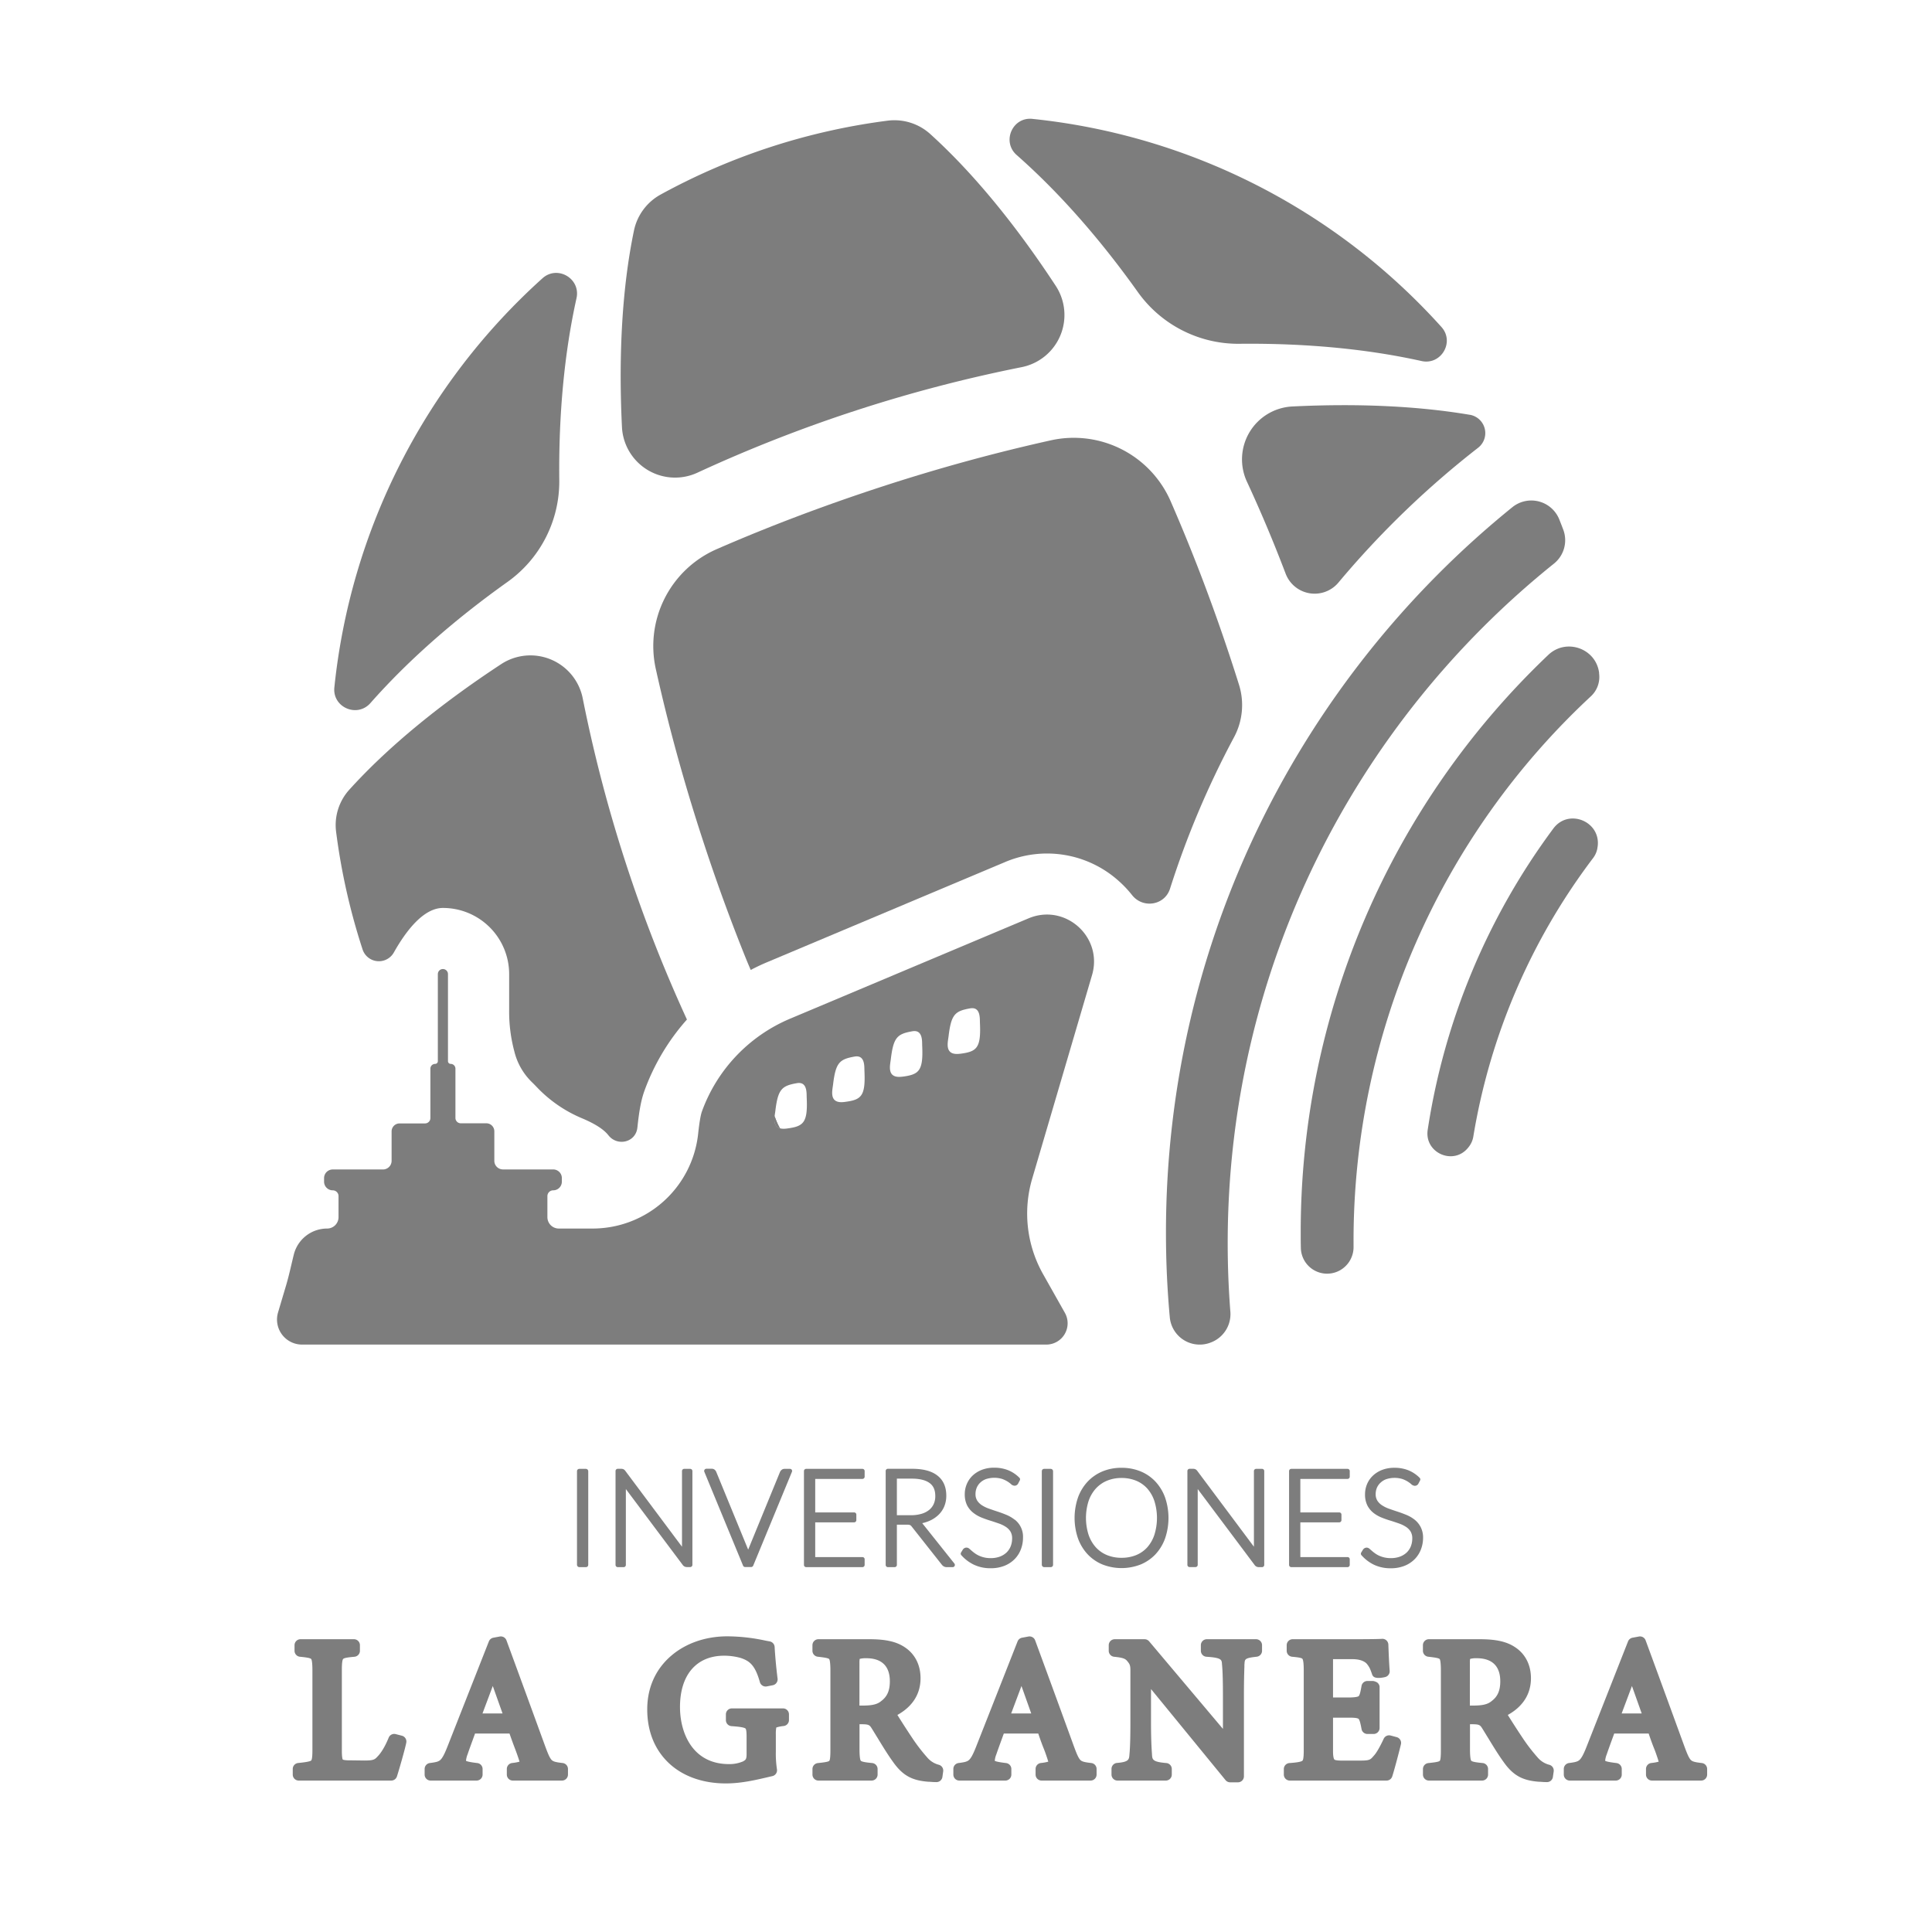 <svg id="Capa_1" data-name="Capa 1" xmlns="http://www.w3.org/2000/svg" viewBox="0 0 1080 1080"><defs><style>.cls-1{fill:#7d7d7d;}</style></defs><title>recursos LOGO LA GRANERA SVG</title><path class="cls-1" d="M686.29,695c0-153.65,71.17-290.65,182.33-379.9a16.77,16.77,0,0,0,5.26-19q-1.07-2.83-2.19-5.64a16.85,16.85,0,0,0-26.19-7c-118.16,95.6-193.72,241.78-193.72,405.61q0,23.92,2.14,47.31a16.8,16.8,0,0,0,23.12,14l.33-.13a16.91,16.91,0,0,0,10.41-17Q686.3,714.35,686.29,695Z"/><path class="cls-1" d="M756.64,694.14a415.51,415.51,0,0,1,132.78-305,14.74,14.74,0,0,0,4.49-12.65c0-.13,0-.26,0-.39-1.77-13.69-18.42-19.51-28.41-10A444.84,444.84,0,0,0,727.11,689.09c0,2.87,0,5.72.08,8.57a14.68,14.68,0,0,0,23.33,11.51h0A14.89,14.89,0,0,0,756.65,697C756.64,696.06,756.64,695.1,756.64,694.14Z"/><path class="cls-1" d="M893,473.88c0-.16,0-.32.07-.47,2.06-14.17-16.2-21.76-24.74-10.26A377.65,377.65,0,0,0,798.1,631.54c-2,13,14.57,20.24,22.71,9.88l.27-.34a12.56,12.56,0,0,0,2.52-5.76,352.74,352.74,0,0,1,66.9-155.59A12.78,12.78,0,0,0,893,473.88Z"/><path class="cls-1" d="M436,630.72a36.87,36.87,0,0,1-3-6.87C432.72,626.63,432.82,629.8,436,630.72Z"/><path class="cls-1" d="M207.09,393c20.59-23.34,46.4-46.19,76.55-67.66a68.93,68.93,0,0,0,29-56.94c-.39-37,2.88-71.33,9.63-101.71,2.44-10.95-10.63-18.64-19-11.15A357.05,357.05,0,0,0,186.91,384.26C185.76,395.41,199.67,401.44,207.09,393Z"/><path class="cls-1" d="M636,163.18a68.93,68.93,0,0,0,56.94,29c37-.38,71.33,2.89,101.71,9.64,10.94,2.43,18.64-10.63,11.15-19A357.05,357.05,0,0,0,577.08,66.45c-11.15-1.15-17.18,12.76-8.78,20.18C591.65,107.21,614.49,133,636,163.18Z"/><path class="cls-1" d="M247.62,507.55a37,37,0,0,1,37,37V564.4a86.2,86.2,0,0,0,2.84,23.13c.06.22.12.44.17.66a35.71,35.71,0,0,0,9.64,16.67c.89.87,1.8,1.78,2.7,2.73a74.44,74.44,0,0,0,25.36,17.53c5.92,2.48,11.82,5.7,14.75,9.48,5,6.39,15.12,4.06,16.19-4,0-.22.05-.43.08-.65,1-9.55,2.17-15.44,3.94-20.31A123.33,123.33,0,0,1,384,569.92a809.06,809.06,0,0,1-58.26-179.59,29.81,29.81,0,0,0-45.62-19.05c-34.78,22.85-63.57,46.64-84.83,70.14a29.45,29.45,0,0,0-7.42,23.43,357.55,357.55,0,0,0,14.75,65.7l.07.23a9.6,9.6,0,0,0,17.49,1.63C226.93,520.41,236.73,507.55,247.62,507.55Z"/><path class="cls-1" d="M389.91,264.21A809.26,809.26,0,0,1,571,205.26a29.72,29.72,0,0,0,19.17-45.46C567.34,125,543.57,96.25,520.1,75a29.88,29.88,0,0,0-23.87-7.55,359.52,359.52,0,0,0-127,41.34,29.91,29.91,0,0,0-14.85,20.16c-6.45,31-8.72,68.28-6.7,109.82A29.73,29.73,0,0,0,389.91,264.21Z"/><path class="cls-1" d="M821.67,231.87l-.11,0c-28.76-4.87-62.26-6.45-99.12-4.65a29.62,29.62,0,0,0-25.42,42q11.52,24.8,21.65,51.43a17.34,17.34,0,0,0,29.53,5,510.47,510.47,0,0,1,78.07-75.34A10.39,10.39,0,0,0,821.67,231.87Z"/><path class="cls-1" d="M689.22,372.16c-10.48-32.2-22.19-63-34.81-91.93a59.09,59.09,0,0,0-67-34.08c-30.82,6.84-62.6,15.48-94.8,26s-63,22.19-91.92,34.81a59.09,59.09,0,0,0-34.09,67c6.84,30.83,15.49,62.6,26,94.81,7.57,23.27,15.79,45.8,24.53,67.43.63,1.54,1.5,3.62,2.53,6,2.87-1.49,5.79-2.91,8.79-4.17l133.29-56.09a60,60,0,0,1,63.77,10.65,61.53,61.53,0,0,1,7.32,7.77c6.08,7.7,18.24,5.78,21.22-3.57a502.81,502.81,0,0,1,35.84-84.79,38,38,0,0,0,2.69-29.32Q690.93,377.4,689.22,372.16Z"/><path class="cls-1" d="M433,623.85a36.87,36.87,0,0,0,3,6.87C432.82,629.8,432.72,626.63,433,623.85Z"/><path class="cls-1" d="M610.46,545.07c6.26-21.3-15-40.32-35.5-31.71L441.68,569.45a89.24,89.24,0,0,0-49.3,51.86c-.78,2.16-1.48,6.67-2.1,12.36a59.33,59.33,0,0,1-58.92,53.09H312.41A6.37,6.37,0,0,1,306,680.4V668.63a3.24,3.24,0,0,1,3.24-3.23,4.84,4.84,0,0,0,4.84-4.84v-2a4.84,4.84,0,0,0-4.84-4.84H281.17a4.84,4.84,0,0,1-4.84-4.84V632.4a4.47,4.47,0,0,0-4.46-4.47H257.59a3,3,0,0,1-3-3V597.38a2.66,2.66,0,0,0-2.66-2.66,1.51,1.51,0,0,1-1.51-1.52V544.53a2.83,2.83,0,0,0-5.66,0V593.2a1.52,1.52,0,0,1-1.51,1.52,2.66,2.66,0,0,0-2.66,2.66V625a3,3,0,0,1-3,3H223.37a4.46,4.46,0,0,0-4.46,4.47v16.43a4.84,4.84,0,0,1-4.84,4.84H186a4.84,4.84,0,0,0-4.84,4.84v2A4.84,4.84,0,0,0,186,665.4h0a3.24,3.24,0,0,1,3.24,3.23V680.4a6.37,6.37,0,0,1-6.37,6.36,19.21,19.21,0,0,0-18.64,14.59c-1.43,5.79-2.65,11.63-4.35,17.34l-4.46,15a14,14,0,0,0,13.38,17.94H274.65v0H584.9a11.91,11.91,0,0,0,10.39-17.73L583,712.1a69,69,0,0,1-6-53.21ZM439.83,630.86c-8.86,1.16-6.84-6.2-6.42-9.74,1.47-12.29,3.59-14.14,12.07-15.63,5.88-1,5.37,5.6,5.47,8.08C451.63,627.8,449.11,629.65,439.83,630.86ZM472.11,616c-8.87,1.16-6.84-6.2-6.42-9.75,1.47-12.28,3.59-14.13,12.07-15.63,5.88-1,5.37,5.61,5.47,8.09C483.9,613,481.39,614.81,472.11,616Zm32.28-14.14c-8.87,1.16-6.84-6.21-6.42-9.75,1.47-12.28,3.59-14.13,12.07-15.63,5.88-1,5.37,5.61,5.47,8.09C516.18,598.81,513.67,600.66,504.39,601.88Zm32.28-12.81c-8.87,1.16-6.85-6.2-6.42-9.74,1.47-12.29,3.59-14.13,12.07-15.63,5.87-1,5.37,5.6,5.47,8.08C548.46,586,546,587.86,536.67,589.07Z"/><path class="cls-1" d="M224.66,970.27l-3.45-.89a3.34,3.34,0,0,0-3.94,2c-1.84,4.52-4,8.21-6.1,10.39l0,0c-1.63,1.77-2.18,2.37-7.43,2.37l-7-.09-1.7,0c-2.9-.05-3.4-.44-3.45-.48s-.49-1-.49-4.62V933.69c0-1.38,0-5.59.74-6.33s4-1,6.36-1.23a3.35,3.35,0,0,0,3-3.34v-3.11a3.35,3.35,0,0,0-3.35-3.35H168a3.35,3.35,0,0,0-3.35,3.35v3.11a3.35,3.35,0,0,0,3,3.34c2.23.22,5.61.56,6.27,1.23s.72,4.81.72,6.33v44.16c0,1.82,0,5.6-.69,6.28s-4.71,1.14-7.3,1.4a3.35,3.35,0,0,0-3,3.34V992a3.35,3.35,0,0,0,3.35,3.35H218.7a3.34,3.34,0,0,0,3.19-2.32c1.11-3.42,4.5-15.12,5.22-18.86A3.35,3.35,0,0,0,224.66,970.27Z"/><path class="cls-1" d="M314.52,985.54c-3.72-.42-5.11-.79-6-1.58-1.12-1-2.17-3.5-3.72-7.7-8.92-24.49-15.81-43.33-21.69-59.3a3.35,3.35,0,0,0-3.77-2.13l-3.56.66a3.4,3.4,0,0,0-2.5,2.07l-23,58.41c-1.78,4.58-3,6.88-4.23,7.94-1.06.91-2.56,1.23-5.75,1.63a3.36,3.36,0,0,0-2.93,3.33V992a3.35,3.35,0,0,0,3.36,3.35h25.69a3.35,3.35,0,0,0,3.35-3.35v-3.11a3.34,3.34,0,0,0-2.94-3.33c-1.48-.18-5.3-.65-6.33-1.25a12.09,12.09,0,0,1,.86-3.57c.91-2.67,1.85-5.24,2.86-8,.43-1.2.88-2.41,1.33-3.67h19.27c1.05,3,2.05,5.78,3,8.25s1.65,4.5,2.27,6.37l0,.09c.16.44.27.76.33,1a25.73,25.73,0,0,1-4.15.75,3.36,3.36,0,0,0-2.95,3.33V992a3.35,3.35,0,0,0,3.36,3.35h27.47a3.35,3.35,0,0,0,3.35-3.35v-3.11A3.35,3.35,0,0,0,314.52,985.54Zm-44.8-27.72c1.94-5.16,3.94-10.5,5.75-15.33l5.45,15.33Z"/><path class="cls-1" d="M437.72,955H409.13a3.35,3.35,0,0,0-3.35,3.35v3.22a3.36,3.36,0,0,0,3.11,3.35c2.4.17,6.87.5,7.85,1.34.61.52.61,3.73.61,5.1v9.12c0,3-.51,3.31-2,4.16a19.15,19.15,0,0,1-7.88,1.5c-20.18,0-27.35-17.19-27.35-31.91,0-18,9.23-28.68,24.68-28.68a34.44,34.44,0,0,1,9.25,1.26h0c5.17,1.73,8.1,4.19,10.74,13.53a3.35,3.35,0,0,0,3.88,2.37l3.34-.66a3.36,3.36,0,0,0,2.66-3.71c-.89-7-1.43-13.72-1.64-17.67a3.37,3.37,0,0,0-2.82-3.13c-.61-.1-1.46-.27-2.45-.46a102.37,102.37,0,0,0-21.22-2.36c-12,0-23.06,3.81-31.2,10.74-8.85,7.53-13.53,17.94-13.53,30.1s4.1,22.37,11.86,29.82,19,11.57,32.09,11.57c8.47,0,16.58-1.89,23.1-3.42l2.89-.67a3.35,3.35,0,0,0,2.56-3.88,58.92,58.92,0,0,1-.61-9.95v-9.35a19,19,0,0,1,.26-4,19.53,19.53,0,0,1,4.16-.83,3.36,3.36,0,0,0,2.92-3.33v-3.22A3.35,3.35,0,0,0,437.72,955Z"/><path class="cls-1" d="M524.77,986.51a12.65,12.65,0,0,1-6.51-4.15,98.47,98.47,0,0,1-8.48-11.07c-2.48-3.72-5.81-8.87-8.13-12.62,8.49-4.71,12.94-11.75,12.94-20.53,0-7.55-3.23-13.76-9.09-17.5-4.62-3-10.49-4.31-19.62-4.31H457.52a3.35,3.35,0,0,0-3.36,3.35v3.11a3.35,3.35,0,0,0,3,3.33c2.53.29,5.68.65,6.32,1.28s.72,4.83.72,6.18V978c0,1.7,0,5.66-.63,6.32s-4.09,1-6.4,1.25a3.36,3.36,0,0,0-3,3.34V992a3.35,3.35,0,0,0,3.36,3.35h29.7a3.35,3.35,0,0,0,3.35-3.35v-3.11a3.35,3.35,0,0,0-3-3.34c-2.26-.22-5.66-.56-6.35-1.26s-.76-4.79-.76-6.31V963.85H481c4.84,0,5.06.36,6.5,2.66,1,1.6,2,3.28,3.12,5.07,2.78,4.57,5.66,9.3,8.67,13.44,5.29,7.46,10.49,10.33,19.82,11l.49,0c1.28.1,2.48.19,3.89.19a3.35,3.35,0,0,0,3.32-2.88l.44-3.11A3.35,3.35,0,0,0,524.77,986.51Zm-44.33-57a11.7,11.7,0,0,1,.14-2.17,12.7,12.7,0,0,1,3.74-.38c6,0,13.11,2.24,13.11,12.89,0,5.15-1.47,8.54-4.76,11l-.16.13c-2.06,1.73-5,2.44-10.08,2.44h-2Z"/><path class="cls-1" d="M610.06,985.54c-3.72-.42-5.11-.79-6-1.58-1.12-1-2.17-3.5-3.72-7.7-8.91-24.49-15.81-43.33-21.69-59.3a3.35,3.35,0,0,0-3.76-2.13l-3.56.66a3.36,3.36,0,0,0-2.5,2.07l-23,58.41c-1.78,4.58-3,6.88-4.23,7.94-1.06.91-2.56,1.23-5.75,1.63a3.35,3.35,0,0,0-2.92,3.33V992a3.35,3.35,0,0,0,3.35,3.35H562a3.35,3.35,0,0,0,3.35-3.35v-3.11a3.34,3.34,0,0,0-2.94-3.33c-1.48-.18-5.29-.65-6.33-1.25a12.09,12.09,0,0,1,.86-3.57c.91-2.67,1.86-5.24,2.86-8,.43-1.2.88-2.41,1.33-3.67h19.27c1,3,2,5.78,3,8.25s1.65,4.5,2.27,6.37a.36.36,0,0,0,0,.09c.15.44.26.76.32,1a25.48,25.48,0,0,1-4.15.75,3.35,3.35,0,0,0-2.94,3.33V992a3.35,3.35,0,0,0,3.35,3.35h27.47A3.35,3.35,0,0,0,613,992v-3.11A3.35,3.35,0,0,0,610.06,985.54Zm-44.8-27.72c1.94-5.16,3.94-10.5,5.75-15.33l5.45,15.33Z"/><path class="cls-1" d="M702.12,916.33H674.64a3.35,3.35,0,0,0-3.35,3.35v3.11a3.36,3.36,0,0,0,3.14,3.35c8.43.52,8.5,1.68,8.66,4a.37.37,0,0,0,0,.11c.27,2.67.54,6.91.54,18.14v18.07l-41.25-48.93a3.35,3.35,0,0,0-2.56-1.19H623.14a3.35,3.35,0,0,0-3.35,3.35v3.11a3.36,3.36,0,0,0,3,3.34c5.2.53,6.34,1.08,7.57,2.69l.08.1c1.32,1.62,1.46,2.49,1.46,5.22V962.5c0,8.84-.16,14.33-.54,18.38v0c-.22,2.71-.33,4.07-6.94,4.61a3.35,3.35,0,0,0-3.08,3.34V992a3.35,3.35,0,0,0,3.35,3.35h27a3.35,3.35,0,0,0,3.35-3.35v-3.11a3.35,3.35,0,0,0-3.07-3.34c-7.78-.65-7.83-1.95-8-4.8v-.1c-.21-3-.55-8-.55-18V944.19l41.66,50.91a3.36,3.36,0,0,0,2.6,1.23H692a3.35,3.35,0,0,0,3.36-3.35v-44.6c0-8.75.16-13.4.27-16.79,0-.57,0-1.11.06-1.63.16-2.51.25-3.12,6.8-3.84a3.35,3.35,0,0,0,3-3.33v-3.11A3.35,3.35,0,0,0,702.12,916.33Z"/><path class="cls-1" d="M774.05,937.54a3.34,3.34,0,0,0,2.79-3.55c-.45-5.9-.63-11.9-.74-14.67a3.41,3.41,0,0,0-1.13-2.38,3.36,3.36,0,0,0-2.5-.82c-.76.06-3.83.21-15.85.21h-34a3.35,3.35,0,0,0-3.35,3.35v3.11a3.36,3.36,0,0,0,3,3.34c2.06.19,5.16.48,5.75,1.12.78.85.78,5.31.78,6.78V978c0,1.93,0,5.51-.71,6.21-.86.87-5.22,1.2-7.32,1.35a3.36,3.36,0,0,0-3.1,3.35V992a3.35,3.35,0,0,0,3.35,3.35h54.06a3.34,3.34,0,0,0,3.18-2.29c1.17-3.52,4.2-15.08,4.87-18a3.34,3.34,0,0,0-2.4-4l-3.34-.89a3.35,3.35,0,0,0-3.9,1.83c-2.1,4.49-4,7.82-5.45,9.39l-.08.08c-1.94,2.3-2.29,2.71-7.78,2.71H749.87c-1,0-3.35-.07-3.91-.57-.13-.11-.79-.88-.79-4.64V960.18h8.89c1.38,0,4.63,0,5.38.68s1.35,3.95,1.67,5.69a3.34,3.34,0,0,0,3.29,2.75h3.45A3.35,3.35,0,0,0,771.2,966V943a3.26,3.26,0,0,0-2.26-2.93l-.51-.19a3.67,3.67,0,0,0-1.19-.2H764.4a3.34,3.34,0,0,0-3.29,2.76c-.42,2.33-.88,5-1.58,5.68s-4.22.79-5.36.79h-9V927.69a1.41,1.41,0,0,1,0-.21h10.88c6.19,0,8,2.62,8.05,2.65,1.42,1.81,1.74,2.51,2.81,5.52a3,3,0,0,0,1,1.66C769.7,938.65,774.05,937.54,774.05,937.54Z"/><path class="cls-1" d="M866,986.51a12.61,12.61,0,0,1-6.51-4.15A98.47,98.47,0,0,1,851,971.29c-2.48-3.72-5.81-8.87-8.13-12.62,8.48-4.71,12.94-11.75,12.94-20.53,0-7.55-3.23-13.76-9.1-17.5-4.61-3-10.48-4.31-19.61-4.31H798.77a3.35,3.35,0,0,0-3.35,3.35v3.11a3.35,3.35,0,0,0,3,3.33c2.54.29,5.69.65,6.33,1.28s.71,4.83.71,6.18V978c0,1.7,0,5.66-.62,6.32s-4.09,1-6.4,1.25a3.36,3.36,0,0,0-3,3.34V992a3.35,3.35,0,0,0,3.35,3.35h29.7a3.35,3.35,0,0,0,3.35-3.35v-3.11a3.35,3.35,0,0,0-3-3.34c-2.26-.22-5.66-.56-6.35-1.26s-.76-4.79-.76-6.31V963.85h.54c4.85,0,5.07.36,6.51,2.66,1,1.6,2,3.28,3.12,5.07,2.78,4.57,5.66,9.3,8.66,13.44,5.3,7.46,10.49,10.33,19.83,11l.49,0c1.27.1,2.48.19,3.89.19a3.34,3.34,0,0,0,3.31-2.88l.45-3.11A3.35,3.35,0,0,0,866,986.51Zm-44.33-57a10.79,10.79,0,0,1,.14-2.17,12.7,12.7,0,0,1,3.74-.38c6,0,13.11,2.24,13.11,12.89,0,5.15-1.47,8.54-4.76,11l-.16.13c-2.06,1.73-5,2.44-10.08,2.44h-2Z"/><path class="cls-1" d="M951.32,985.54c-3.72-.42-5.11-.79-6-1.58-1.12-1-2.17-3.5-3.72-7.7-8.92-24.49-15.81-43.33-21.69-59.3a3.35,3.35,0,0,0-3.77-2.13l-3.56.66a3.4,3.4,0,0,0-2.5,2.07l-23,58.41c-1.78,4.58-3,6.88-4.23,7.94-1.06.91-2.56,1.23-5.75,1.63a3.36,3.36,0,0,0-2.93,3.33V992a3.35,3.35,0,0,0,3.36,3.35h25.69a3.35,3.35,0,0,0,3.35-3.35v-3.11a3.34,3.34,0,0,0-2.94-3.33c-1.48-.18-5.3-.65-6.33-1.25a12.09,12.09,0,0,1,.86-3.57c.91-2.67,1.85-5.24,2.85-8,.44-1.2.89-2.41,1.34-3.67h19.27c1,3,2,5.78,3,8.25s1.65,4.5,2.27,6.37l0,.09c.16.44.27.76.33,1a25.73,25.73,0,0,1-4.15.75,3.36,3.36,0,0,0-2.95,3.33V992a3.35,3.35,0,0,0,3.36,3.35h27.47a3.35,3.35,0,0,0,3.35-3.35v-3.11A3.35,3.35,0,0,0,951.32,985.54Zm-44.8-27.72c1.94-5.16,3.94-10.5,5.75-15.33l5.45,15.33Z"/><rect class="cls-1" x="322.54" y="821.1" width="6.29" height="54.94" rx="1.24"/><path class="cls-1" d="M385.81,821.1h-3.34a1.23,1.23,0,0,0-1.23,1.23v42.3L349.61,822.3a2.85,2.85,0,0,0-1.12-1,3.2,3.2,0,0,0-1.31-.23h-1.86a1.23,1.23,0,0,0-1.23,1.23V874.8a1.24,1.24,0,0,0,1.23,1.24h3.3a1.24,1.24,0,0,0,1.24-1.24V832.39l31.75,42.38A2.81,2.81,0,0,0,384,876h1.82a1.25,1.25,0,0,0,1.24-1.24V822.33A1.24,1.24,0,0,0,385.81,821.1Z"/><path class="cls-1" d="M441.58,821.1h-3a2.57,2.57,0,0,0-1.67.58h0a3.3,3.3,0,0,0-.87,1.13v0l-17.81,43.45-17.84-43.46a3.1,3.1,0,0,0-.87-1.2,2.51,2.51,0,0,0-1.64-.56h-3a1.24,1.24,0,0,0-1.15,1.71l21.65,52.46a1.27,1.27,0,0,0,1.15.77h3.37a1.27,1.27,0,0,0,1.15-.77l21.65-52.46a1.23,1.23,0,0,0-.12-1.16A1.21,1.21,0,0,0,441.58,821.1Z"/><path class="cls-1" d="M482.1,821.1H450.66a1.24,1.24,0,0,0-1.24,1.23V874.8a1.25,1.25,0,0,0,1.24,1.24H482.1a1.25,1.25,0,0,0,1.24-1.24v-3.15a1.24,1.24,0,0,0-1.24-1.24H455.71V851h21.76a1.24,1.24,0,0,0,1.23-1.24v-3.08a1.23,1.23,0,0,0-1.23-1.23H455.71V826.72H482.1a1.24,1.24,0,0,0,1.24-1.23v-3.16A1.24,1.24,0,0,0,482.1,821.1Z"/><path class="cls-1" d="M515.53,851.46a20.65,20.65,0,0,0,4-1.28,17,17,0,0,0,5.05-3.32,14,14,0,0,0,3.27-4.77,15.43,15.43,0,0,0,1.13-6c0-4.91-1.66-8.69-5-11.27s-8-3.76-14.33-3.76H496.34a1.23,1.23,0,0,0-1.24,1.23V874.8a1.24,1.24,0,0,0,1.24,1.24h3.78a1.25,1.25,0,0,0,1.24-1.24V852.31H507a4.28,4.28,0,0,1,1.72.22,2.46,2.46,0,0,1,.9.79l16.8,21.28a3.92,3.92,0,0,0,1.23,1.07,3.42,3.42,0,0,0,1.59.37h3.3a1.26,1.26,0,0,0,1.12-.7,1.25,1.25,0,0,0-.15-1.31Zm-14.17-24.89h8.36c4.38,0,7.73.83,9.95,2.47s3.16,4,3.16,7.31a10.57,10.57,0,0,1-.89,4.42,9.19,9.19,0,0,1-2.56,3.3,12.16,12.16,0,0,1-4.25,2.16,20.44,20.44,0,0,1-5.89.78h-7.88Z"/><path class="cls-1" d="M567.14,849.47h0a19.09,19.09,0,0,0-4.51-2.64c-1.59-.66-3.25-1.28-4.93-1.83s-3.24-1.08-4.82-1.64a18.14,18.14,0,0,1-4-1.93,8.93,8.93,0,0,1-2.63-2.6,6.77,6.77,0,0,1-.93-3.74,8.84,8.84,0,0,1,.67-3.42,8.22,8.22,0,0,1,1.94-2.84,9.3,9.3,0,0,1,3.22-2,15.18,15.18,0,0,1,9-.11,15.21,15.21,0,0,1,4.91,2.81,3.15,3.15,0,0,0,2.07,1,2.26,2.26,0,0,0,2.06-1.3l.89-1.7a1.24,1.24,0,0,0-.22-1.45,18.74,18.74,0,0,0-6.34-4.24,20.91,20.91,0,0,0-7.79-1.39,18.65,18.65,0,0,0-6.93,1.22,15.64,15.64,0,0,0-5.18,3.27,13.87,13.87,0,0,0-3.21,4.74,14.45,14.45,0,0,0-1.1,5.54,13.8,13.8,0,0,0,1.26,6.18A12.78,12.78,0,0,0,544,845.6a18.4,18.4,0,0,0,4.52,2.65c1.59.65,3.26,1.25,4.95,1.77s3.25,1.05,4.81,1.59a17.77,17.77,0,0,1,3.94,1.89,8.62,8.62,0,0,1,2.62,2.62,7.27,7.27,0,0,1,.94,3.92,11.84,11.84,0,0,1-.8,4.35,9.88,9.88,0,0,1-2.29,3.44,11.18,11.18,0,0,1-3.73,2.31,14.27,14.27,0,0,1-5.12.86,15.06,15.06,0,0,1-6.68-1.42,13.13,13.13,0,0,1-2.21-1.29c-.66-.48-1.24-.93-1.7-1.34l-1.27-1.1a2.56,2.56,0,0,0-1.66-.74,2.51,2.51,0,0,0-2,1,1,1,0,0,0-.08.11l-1,1.63a1.25,1.25,0,0,0,.12,1.48,22.31,22.31,0,0,0,7,5.32,21.41,21.41,0,0,0,9.48,2,20.43,20.43,0,0,0,7.57-1.33,16.58,16.58,0,0,0,5.68-3.67,15.68,15.68,0,0,0,3.56-5.49,18.18,18.18,0,0,0,1.22-6.65,12.07,12.07,0,0,0-4.59-10Z"/><rect class="cls-1" x="582.38" y="821.1" width="6.29" height="54.94" rx="1.24"/><path class="cls-1" d="M645.92,828.24h0a23.69,23.69,0,0,0-8.33-5.73,27.67,27.67,0,0,0-10.67-2,27.35,27.35,0,0,0-10.6,2,24.26,24.26,0,0,0-8.32,5.72,26,26,0,0,0-5.39,8.87,35.25,35.25,0,0,0,0,22.89,26,26,0,0,0,5.39,8.87,24,24,0,0,0,8.33,5.71,29.25,29.25,0,0,0,21.26,0,24,24,0,0,0,8.33-5.71,25.76,25.76,0,0,0,5.37-8.88,35.36,35.36,0,0,0,0-22.87A26,26,0,0,0,645.92,828.24Zm-19,42.58a21.2,21.2,0,0,1-8.07-1.5,17.48,17.48,0,0,1-6.24-4.33,20.09,20.09,0,0,1-4.08-7,31.17,31.17,0,0,1,0-18.92,20.06,20.06,0,0,1,4.08-7,17.62,17.62,0,0,1,6.24-4.35,20.87,20.87,0,0,1,8.07-1.52,21.2,21.2,0,0,1,8.17,1.52,17.26,17.26,0,0,1,6.21,4.34,20.06,20.06,0,0,1,4,7,31.62,31.62,0,0,1,0,18.93,20,20,0,0,1-4,7,17.11,17.11,0,0,1-6.21,4.33A21.58,21.58,0,0,1,626.92,870.82Z"/><path class="cls-1" d="M705.53,821.1h-3.34a1.24,1.24,0,0,0-1.24,1.23v42.3L669.33,822.3a2.94,2.94,0,0,0-1.13-1,3.2,3.2,0,0,0-1.31-.23H665a1.23,1.23,0,0,0-1.24,1.23V874.8A1.24,1.24,0,0,0,665,876h3.3a1.24,1.24,0,0,0,1.23-1.24V832.39l31.75,42.38a2.82,2.82,0,0,0,2.39,1.27h1.82a1.24,1.24,0,0,0,1.23-1.24V822.33A1.23,1.23,0,0,0,705.53,821.1Z"/><path class="cls-1" d="M753.28,821.1H721.84a1.24,1.24,0,0,0-1.24,1.23V874.8a1.25,1.25,0,0,0,1.24,1.24h31.44a1.25,1.25,0,0,0,1.24-1.24v-3.15a1.24,1.24,0,0,0-1.24-1.24H726.9V851h21.75a1.24,1.24,0,0,0,1.23-1.24v-3.08a1.23,1.23,0,0,0-1.23-1.23H726.9V826.72h26.38a1.24,1.24,0,0,0,1.24-1.23v-3.16A1.24,1.24,0,0,0,753.28,821.1Z"/><path class="cls-1" d="M794.1,853.52a12.66,12.66,0,0,0-3.31-4,19.09,19.09,0,0,0-4.51-2.64c-1.6-.66-3.26-1.28-4.94-1.83s-3.24-1.08-4.81-1.64a17.92,17.92,0,0,1-3.95-1.93,8.82,8.82,0,0,1-2.63-2.6,6.77,6.77,0,0,1-.94-3.74,9,9,0,0,1,.67-3.42,8.24,8.24,0,0,1,2-2.84,9.21,9.21,0,0,1,3.22-2,15.15,15.15,0,0,1,9-.11,14.91,14.91,0,0,1,3,1.42,14.72,14.72,0,0,1,1.91,1.39,3.15,3.15,0,0,0,2.07,1,2.26,2.26,0,0,0,2.06-1.3l.89-1.7a1.24,1.24,0,0,0-.22-1.45,18.84,18.84,0,0,0-6.34-4.24,20.91,20.91,0,0,0-7.79-1.39,18.74,18.74,0,0,0-6.94,1.22,15.7,15.7,0,0,0-5.17,3.27,13.9,13.9,0,0,0-3.22,4.74,14.63,14.63,0,0,0-1.09,5.54,13.66,13.66,0,0,0,1.26,6.18,12.65,12.65,0,0,0,3.32,4.15,18.22,18.22,0,0,0,4.52,2.65c1.59.65,3.26,1.25,5,1.77s3.25,1.05,4.81,1.59a18,18,0,0,1,3.94,1.89,8.62,8.62,0,0,1,2.62,2.62,7.36,7.36,0,0,1,.94,3.92,11.84,11.84,0,0,1-.8,4.35,9.88,9.88,0,0,1-2.29,3.44,11.18,11.18,0,0,1-3.73,2.31,14.27,14.27,0,0,1-5.12.86,15.62,15.62,0,0,1-3.75-.4,15.87,15.87,0,0,1-2.93-1,13.13,13.13,0,0,1-2.21-1.29,20.72,20.72,0,0,1-1.7-1.34l-1.27-1.1a2.58,2.58,0,0,0-1.66-.74,2.51,2.51,0,0,0-2,1,.44.44,0,0,0-.08.11l-1,1.63a1.23,1.23,0,0,0,.12,1.48,22.39,22.39,0,0,0,6.94,5.32,21.47,21.47,0,0,0,9.48,2,20.45,20.45,0,0,0,7.58-1.33,16.67,16.67,0,0,0,5.68-3.67,15.68,15.68,0,0,0,3.56-5.49,18.18,18.18,0,0,0,1.22-6.65A12.76,12.76,0,0,0,794.1,853.52Z"/></svg>